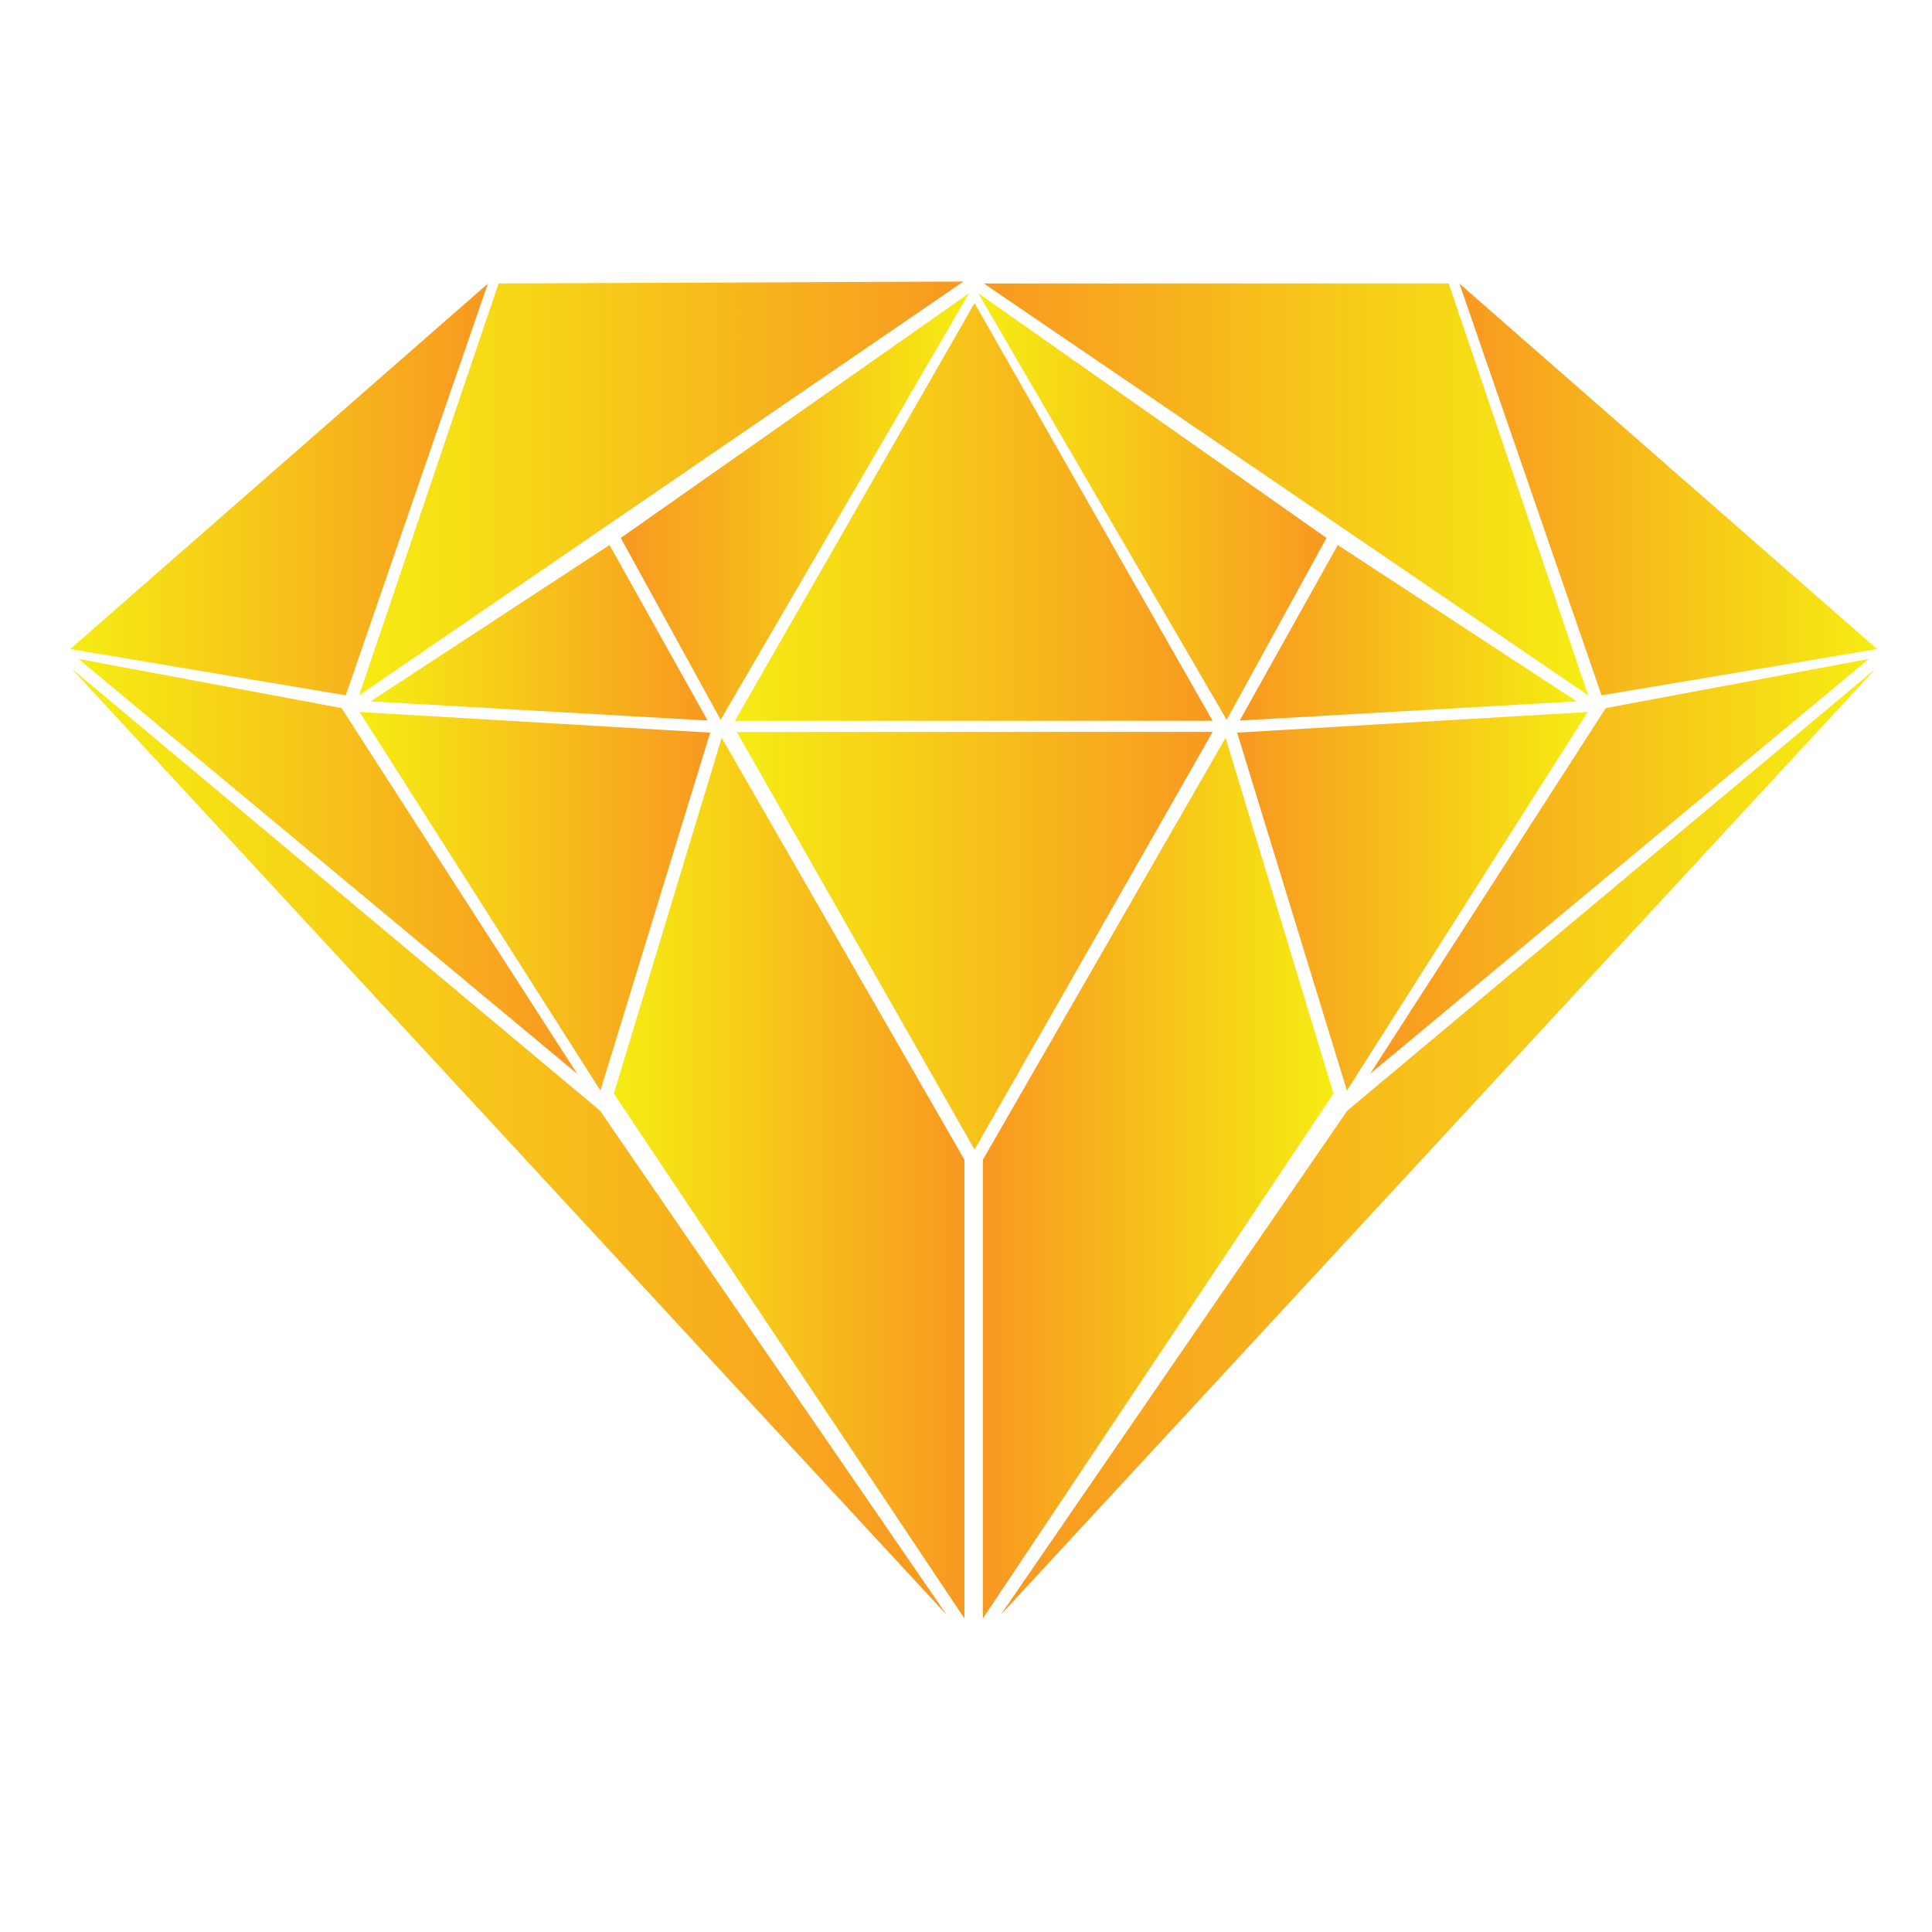 <?xml version="1.0" encoding="utf-8"?>
<!-- Generator: Adobe Illustrator 15.1.0, SVG Export Plug-In . SVG Version: 6.00 Build 0)  -->
<!DOCTYPE svg PUBLIC "-//W3C//DTD SVG 1.1//EN" "http://www.w3.org/Graphics/SVG/1.1/DTD/svg11.dtd">
<svg version="1.1" id="Layer_1" xmlns="http://www.w3.org/2000/svg" xmlns:xlink="http://www.w3.org/1999/xlink" x="0px" y="0px"
	 width="1000px" height="1000px" viewBox="0 0 1000 1000" enable-background="new 0 0 1000 1000" xml:space="preserve">
<linearGradient id="SVGID_1_" gradientUnits="userSpaceOnUse" x1="381.375" y1="486.947" x2="627.649" y2="486.947">
	<stop  offset="0" style="stop-color:#F6EC13"/>
	<stop  offset="1" style="stop-color:#F89821"/>
</linearGradient>
<polygon fill="url(#SVGID_1_)" points="627.649,378.852 504.434,595.042 381.375,378.852 "/>
<linearGradient id="SVGID_2_" gradientUnits="userSpaceOnUse" x1="27.51" y1="337.286" x2="27.51" y2="337.286">
	<stop  offset="0" style="stop-color:#63C7C8"/>
	<stop  offset="1" style="stop-color:#3E62AC"/>
</linearGradient>
<path fill="url(#SVGID_2_)" d="M27.51,337.286"/>
<linearGradient id="SVGID_3_" gradientUnits="userSpaceOnUse" x1="289.639" y1="547.03" x2="289.639" y2="547.03">
	<stop  offset="0" style="stop-color:#63C7C8"/>
	<stop  offset="1" style="stop-color:#3E62AC"/>
</linearGradient>
<path fill="url(#SVGID_3_)" d="M289.639,547.03"/>
<linearGradient id="SVGID_4_" gradientUnits="userSpaceOnUse" x1="568.244" y1="466.517" x2="749.707" y2="466.517" gradientTransform="matrix(-1 0 0 1 1390.043 0)">
	<stop  offset="0" style="stop-color:#F6EC13"/>
	<stop  offset="1" style="stop-color:#F89821"/>
</linearGradient>
<polygon fill="url(#SVGID_4_)" points="640.336,379.219 697.158,564.501 821.799,368.533 "/>
<linearGradient id="SVGID_5_" gradientUnits="userSpaceOnUse" x1="33.74" y1="448.423" x2="291.87" y2="448.423" gradientTransform="matrix(-1 0 0 1 1001.059 0)">
	<stop  offset="0" style="stop-color:#F6EC13"/>
	<stop  offset="1" style="stop-color:#F89821"/>
</linearGradient>
<polygon fill="url(#SVGID_5_)" points="831.147,366.513 709.188,555.795 967.318,341.05 "/>
<linearGradient id="SVGID_6_" gradientUnits="userSpaceOnUse" x1="380.375" y1="209.596" x2="627.649" y2="209.596" gradientTransform="matrix(1 0 0 -1 0 474.589)">
	<stop  offset="0" style="stop-color:#F6EC13"/>
	<stop  offset="1" style="stop-color:#F89821"/>
</linearGradient>
<polygon fill="url(#SVGID_6_)" points="627.649,373.088 504.434,156.898 380.375,373.088 "/>
<linearGradient id="SVGID_7_" gradientUnits="userSpaceOnUse" x1="391.891" y1="147.065" x2="566.33" y2="147.065" gradientTransform="matrix(-1 0 0 -1 1208 474.589)">
	<stop  offset="0" style="stop-color:#F6EC13"/>
	<stop  offset="1" style="stop-color:#F89821"/>
</linearGradient>
<polygon fill="url(#SVGID_7_)" points="641.67,372.951 692.431,282.095 816.109,363.022 "/>
<linearGradient id="SVGID_8_" gradientUnits="userSpaceOnUse" x1="236.421" y1="221.252" x2="452.611" y2="221.252" gradientTransform="matrix(-1 0 0 -1 1208 474.589)">
	<stop  offset="0" style="stop-color:#F6EC13"/>
	<stop  offset="1" style="stop-color:#F89821"/>
</linearGradient>
<polygon fill="url(#SVGID_8_)" points="828.958,359.895 755.389,146.78 971.579,335.945 "/>
<linearGradient id="SVGID_9_" gradientUnits="userSpaceOnUse" x1="300.353" y1="444.19" x2="480.615" y2="444.19" gradientTransform="matrix(1 0 0 1 206 -182.009)">
	<stop  offset="0" style="stop-color:#F6EC13"/>
	<stop  offset="1" style="stop-color:#F89821"/>
</linearGradient>
<polygon fill="url(#SVGID_9_)" points="686.615,278.43 634.922,372.584 506.353,151.78 "/>
<linearGradient id="SVGID_10_" gradientUnits="userSpaceOnUse" x1="385.973" y1="221.276" x2="698.753" y2="221.276" gradientTransform="matrix(-1 0 0 -1 1208 474.589)">
	<stop  offset="0" style="stop-color:#F6EC13"/>
	<stop  offset="1" style="stop-color:#F89821"/>
</linearGradient>
<polygon fill="url(#SVGID_10_)" points="509.247,146.73 749.862,146.73 822.027,359.895 "/>
<linearGradient id="SVGID_11_" gradientUnits="userSpaceOnUse" x1="390.988" y1="609.785" x2="572.451" y2="609.785" gradientTransform="matrix(-1 0 0 1 1081.203 0)">
	<stop  offset="0" style="stop-color:#F6EC13"/>
	<stop  offset="1" style="stop-color:#F89821"/>
</linearGradient>
<polygon fill="url(#SVGID_11_)" points="508.752,837.701 690.215,566.028 634.373,381.869 508.752,600.27 "/>
<linearGradient id="SVGID_12_" gradientUnits="userSpaceOnUse" x1="32.381" y1="128.539" x2="32.381" y2="128.539" gradientTransform="matrix(1 0 0 -1 0 474.589)">
	<stop  offset="0" style="stop-color:#63C7C8"/>
	<stop  offset="1" style="stop-color:#3E62AC"/>
</linearGradient>
<path fill="url(#SVGID_12_)" d="M32.381,346.05"/>
<linearGradient id="SVGID_13_" gradientUnits="userSpaceOnUse" x1="276.775" y1="-116.392" x2="729.766" y2="-116.392" gradientTransform="matrix(-1 0 0 -1 1247.668 474.589)">
	<stop  offset="0" style="stop-color:#F6EC13"/>
	<stop  offset="1" style="stop-color:#F89821"/>
</linearGradient>
<polygon fill="url(#SVGID_13_)" points="697.352,574.873 970.893,346.05 517.902,835.911 "/>
<linearGradient id="SVGID_14_" gradientUnits="userSpaceOnUse" x1="356.244" y1="466.517" x2="537.707" y2="466.517" gradientTransform="matrix(1 0 0 1 -170.111 0)">
	<stop  offset="0" style="stop-color:#F6EC13"/>
	<stop  offset="1" style="stop-color:#F89821"/>
</linearGradient>
<polygon fill="url(#SVGID_14_)" points="367.596,379.219 310.773,564.501 186.133,368.533 "/>
<linearGradient id="SVGID_15_" gradientUnits="userSpaceOnUse" x1="-178.26" y1="448.423" x2="79.87" y2="448.423" gradientTransform="matrix(1 0 0 1 218.873 0)">
	<stop  offset="0" style="stop-color:#F6EC13"/>
	<stop  offset="1" style="stop-color:#F89821"/>
</linearGradient>
<polygon fill="url(#SVGID_15_)" points="176.784,366.513 298.743,555.795 40.613,341.05 "/>
<linearGradient id="SVGID_16_" gradientUnits="userSpaceOnUse" x1="179.891" y1="147.065" x2="354.33" y2="147.065" gradientTransform="matrix(1 0 0 -1 11.932 474.589)">
	<stop  offset="0" style="stop-color:#F6EC13"/>
	<stop  offset="1" style="stop-color:#F89821"/>
</linearGradient>
<polygon fill="url(#SVGID_16_)" points="366.262,372.951 315.501,282.095 191.822,363.022 "/>
<linearGradient id="SVGID_17_" gradientUnits="userSpaceOnUse" x1="24.421" y1="221.252" x2="240.611" y2="221.252" gradientTransform="matrix(1 0 0 -1 11.932 474.589)">
	<stop  offset="0" style="stop-color:#F6EC13"/>
	<stop  offset="1" style="stop-color:#F89821"/>
</linearGradient>
<polygon fill="url(#SVGID_17_)" points="178.974,359.895 252.543,146.78 36.353,335.945 "/>
<linearGradient id="SVGID_18_" gradientUnits="userSpaceOnUse" x1="512.352" y1="444.19" x2="692.615" y2="444.19" gradientTransform="matrix(-1 0 0 1 1013.932 -182.009)">
	<stop  offset="0" style="stop-color:#F6EC13"/>
	<stop  offset="1" style="stop-color:#F89821"/>
</linearGradient>
<polygon fill="url(#SVGID_18_)" points="321.316,278.43 373.01,372.584 501.579,151.78 "/>
<linearGradient id="SVGID_19_" gradientUnits="userSpaceOnUse" x1="173.973" y1="221.776" x2="486.753" y2="221.776" gradientTransform="matrix(1 0 0 -1 11.932 474.589)">
	<stop  offset="0" style="stop-color:#F6EC13"/>
	<stop  offset="1" style="stop-color:#F89821"/>
</linearGradient>
<polygon fill="url(#SVGID_19_)" points="498.685,145.73 258.069,146.73 185.904,359.895 "/>
<linearGradient id="SVGID_20_" gradientUnits="userSpaceOnUse" x1="178.988" y1="609.785" x2="360.451" y2="609.785" gradientTransform="matrix(1 0 0 1 138.728 0)">
	<stop  offset="0" style="stop-color:#F6EC13"/>
	<stop  offset="1" style="stop-color:#F89821"/>
</linearGradient>
<polygon fill="url(#SVGID_20_)" points="499.18,837.701 317.717,566.028 373.559,381.869 499.18,600.27 "/>
<linearGradient id="SVGID_21_" gradientUnits="userSpaceOnUse" x1="64.775" y1="-116.392" x2="517.766" y2="-116.392" gradientTransform="matrix(1 0 0 -1 -27.736 474.589)">
	<stop  offset="0" style="stop-color:#F6EC13"/>
	<stop  offset="1" style="stop-color:#F89821"/>
</linearGradient>
<polygon fill="url(#SVGID_21_)" points="310.58,574.873 37.039,346.05 490.029,835.911 "/>
</svg>
